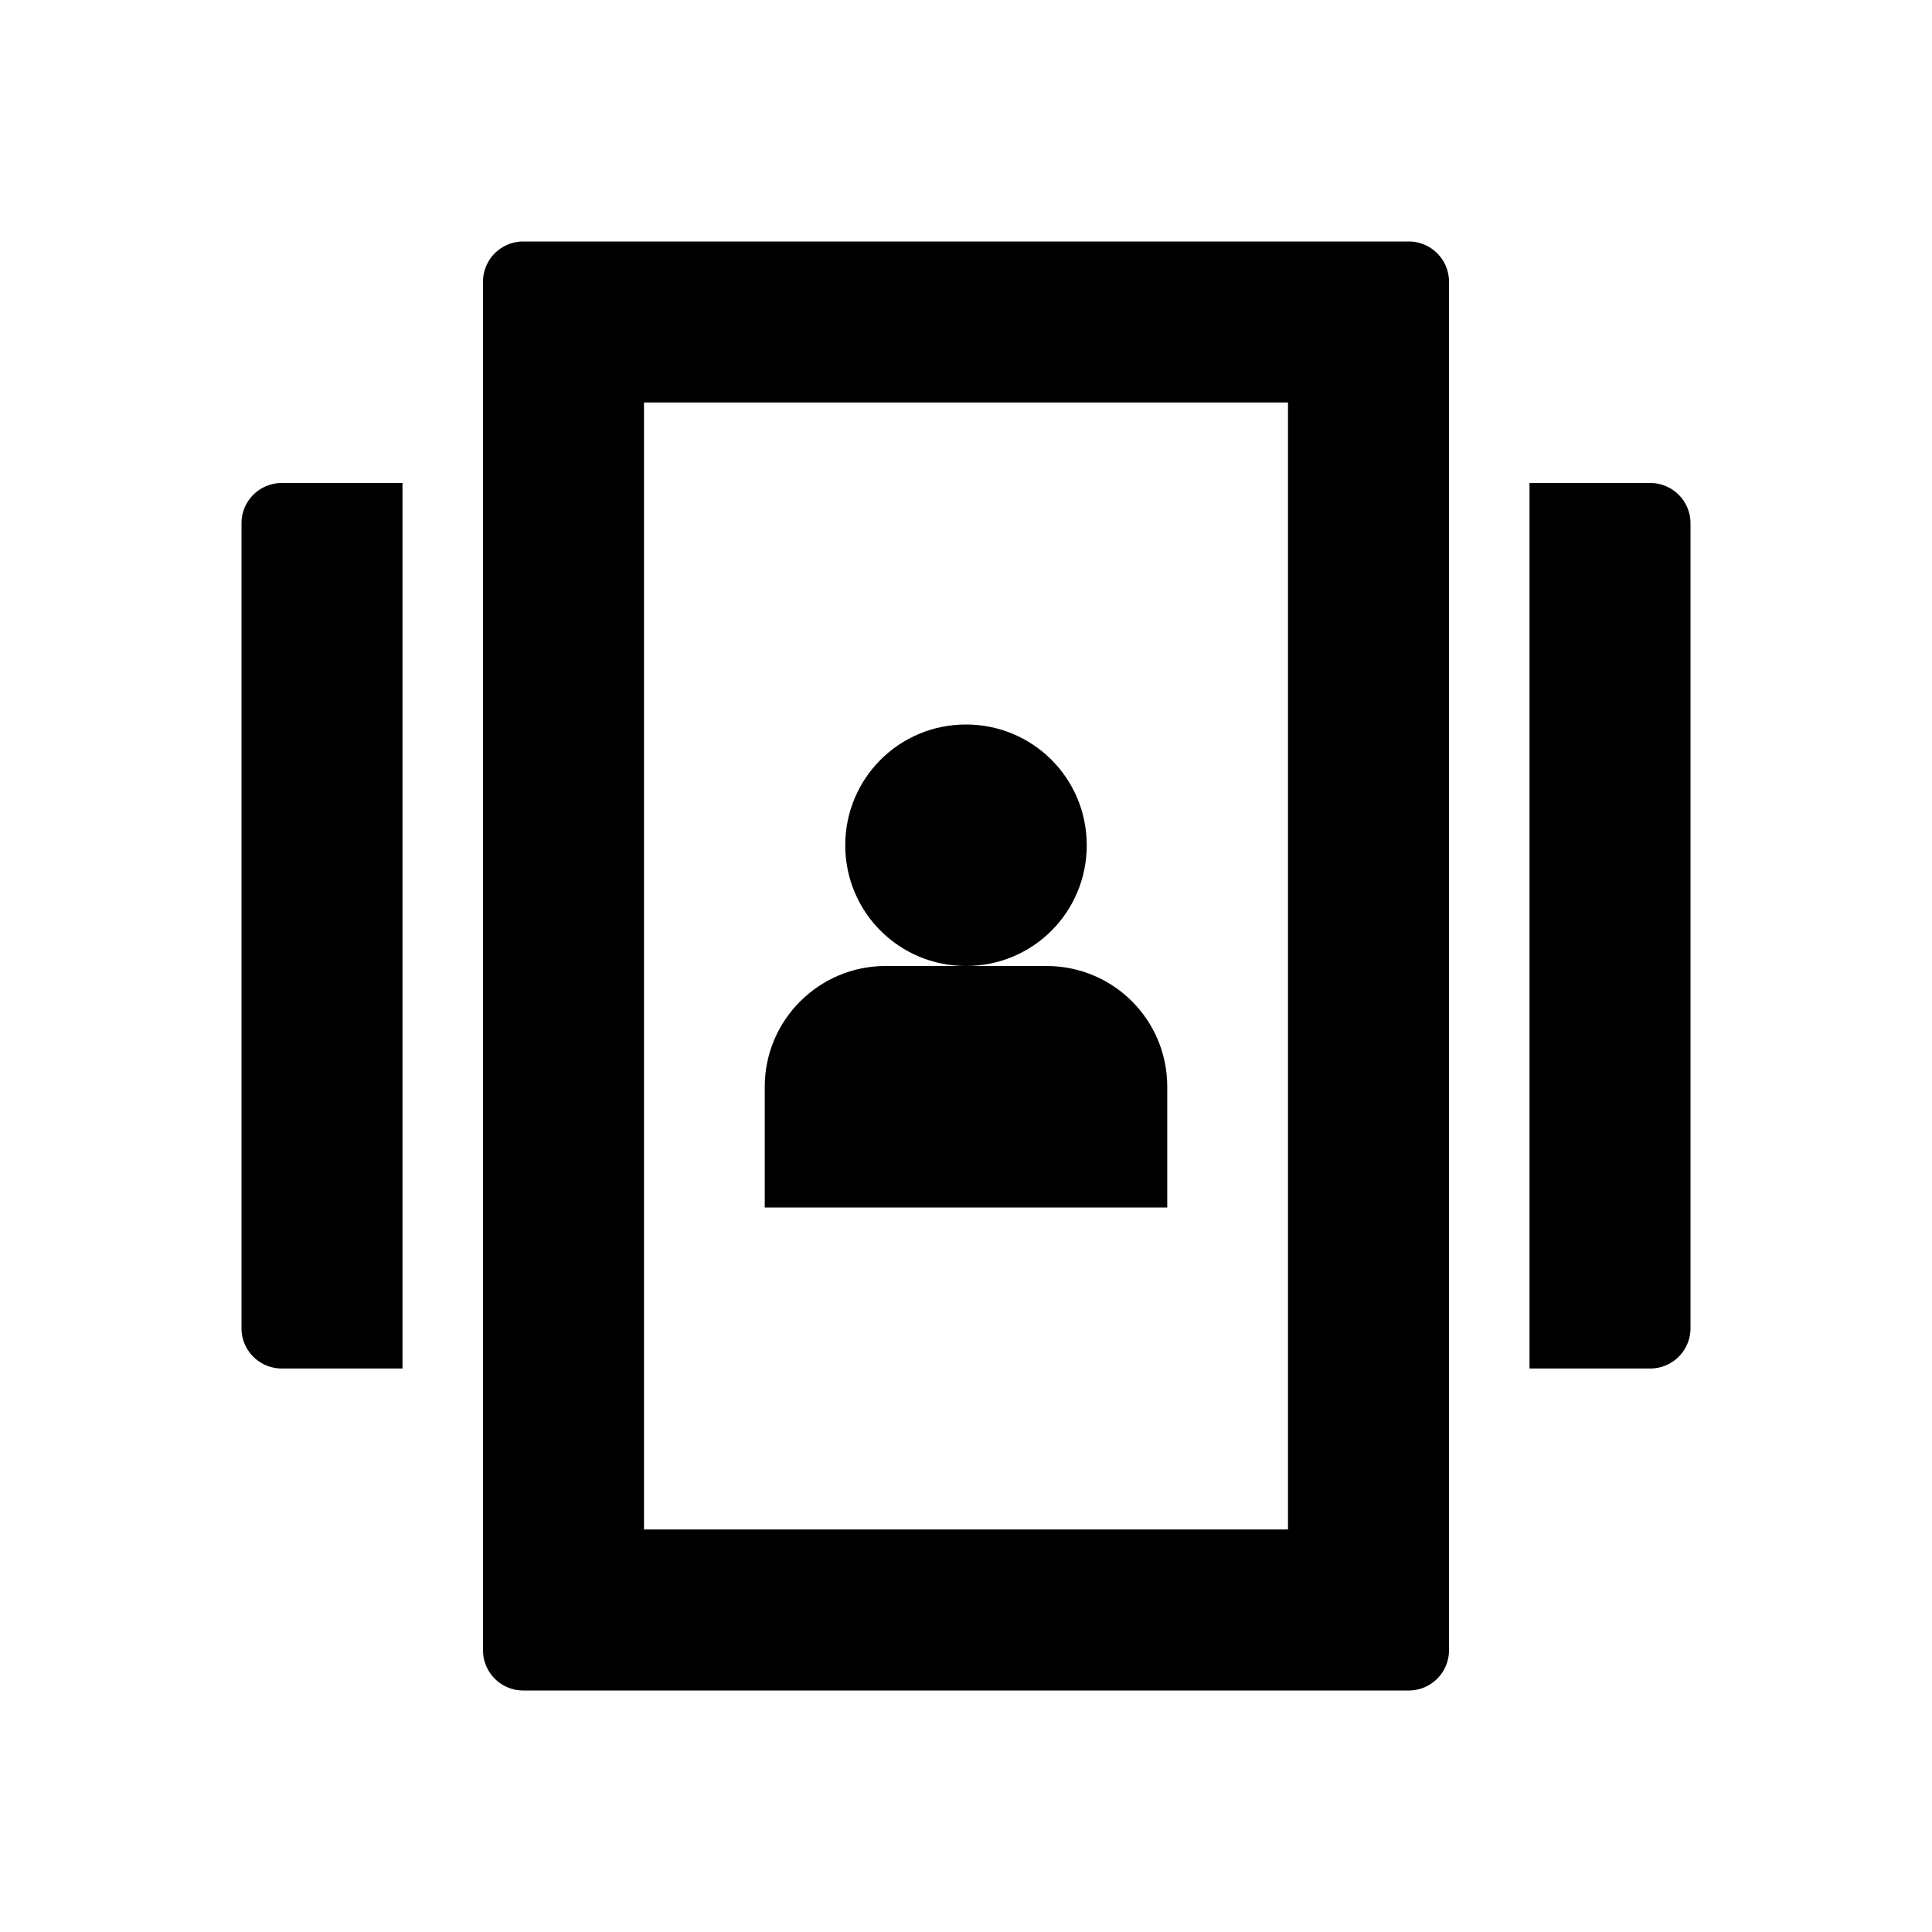 <svg xmlns="http://www.w3.org/2000/svg" width="24" height="24" class="wd-icon-card-view wd-icon" focusable="false" role="presentation" viewBox="0 0 24 24">
    <g fill-rule="evenodd" class="wd-icon-container">
        <path d="M3.5 6H5v11H3.5a.5.5 0 0 1-.5-.5v-10a.5.5 0 0 1 .5-.5zM19 6h1.5a.5.5 0 0 1 .5.5v10a.5.5 0 0 1-.5.5H19V6zM6.5 3h11a.5.5 0 0 1 .5.5v17a.5.5 0 0 1-.5.5h-11a.5.5 0 0 1-.5-.5v-17a.5.5 0 0 1 .5-.5zM8 5v14h8V5H8z" class="wd-icon-fill"/>
        <path d="M9.5 13.5c0-.828.674-1.5 1.5-1.5h2c.828 0 1.5.666 1.5 1.5V15h-5v-1.5zm1-3c0-.828.666-1.5 1.5-1.5.828 0 1.5.666 1.5 1.5 0 .828-.666 1.5-1.5 1.5-.828 0-1.5-.666-1.5-1.5z" class="wd-icon-accent"/>
    </g>
</svg>
